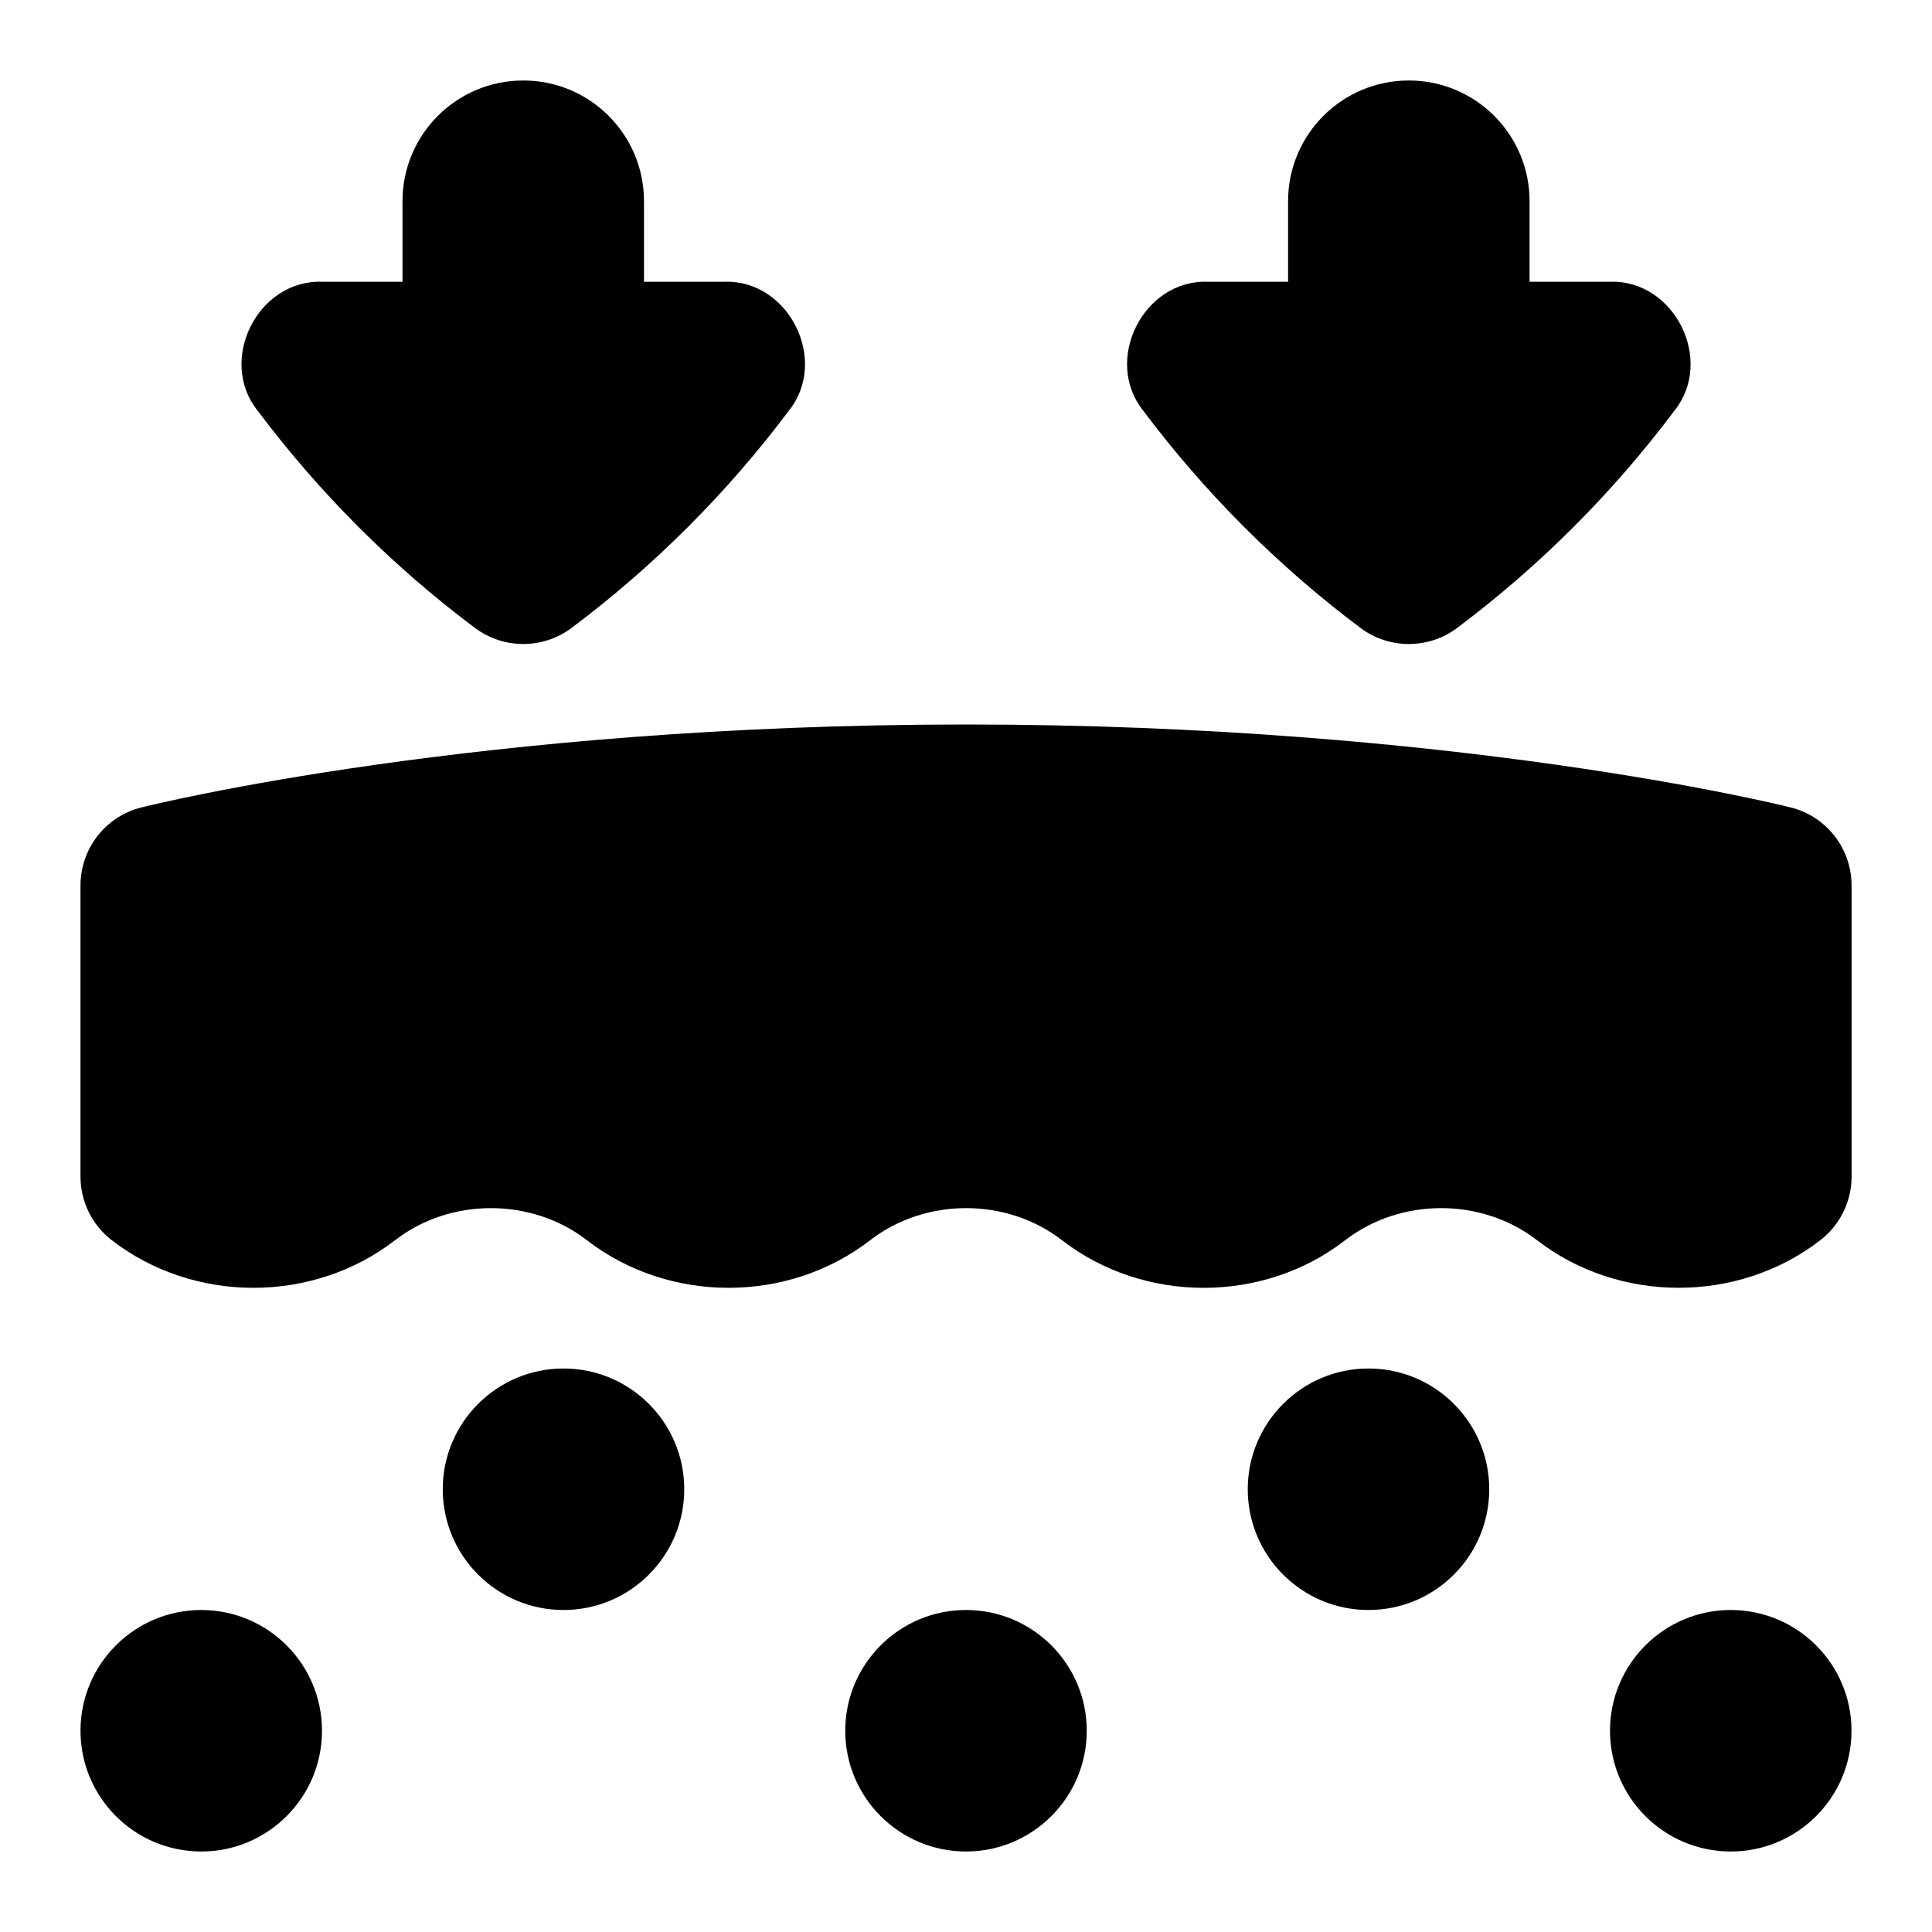 <svg id="Layer_1" viewBox="0 0 24 24" xmlns="http://www.w3.org/2000/svg" data-name="Layer 1"><path d="m8.5 18.5c0 .828-.672 1.5-1.5 1.5s-1.5-.672-1.5-1.5.672-1.5 1.5-1.5 1.5.672 1.5 1.5zm-6 1.5c-.828 0-1.5.672-1.5 1.5s.672 1.5 1.5 1.5 1.5-.672 1.5-1.5-.672-1.5-1.5-1.5zm9.5 0c-.828 0-1.5.672-1.5 1.5s.672 1.5 1.5 1.5 1.5-.672 1.5-1.5-.672-1.5-1.5-1.5zm9.5 0c-.828 0-1.5.672-1.5 1.5s.672 1.5 1.5 1.5 1.5-.672 1.5-1.5-.672-1.5-1.5-1.5zm-4.5-3c-.828 0-1.5.672-1.5 1.5s.672 1.5 1.5 1.5 1.5-.672 1.5-1.5-.672-1.5-1.5-1.5zm5.243-6.97c-.168-.042-4.189-1.03-10.243-1.03s-10.074.988-10.243 1.03c-.445.111-.757.511-.757.97v3.615c0 .31.143.602.388.791 1.021.789 2.5.789 3.52 0 .687-.531 1.695-.531 2.382 0 1.021.789 2.5.789 3.52 0 .688-.531 1.696-.531 2.382 0 .51.395 1.135.592 1.76.592s1.25-.197 1.759-.592c.688-.531 1.695-.531 2.382 0 1.019.788 2.5.789 3.52 0 .245-.189.388-.481.388-.791v-3.615c0-.459-.312-.859-.757-.97zm-16.343-2.23c.178.134.39.2.6.2s.423-.066.601-.2c1.023-.768 1.932-1.676 2.699-2.699.5-.624 0-1.627-.8-1.601h-1v-1c0-.829-.671-1.5-1.5-1.5s-1.5.671-1.5 1.5v1h-1c-.8-.026-1.3.976-.8 1.601.768 1.023 1.676 1.932 2.699 2.699zm11 0c.178.134.39.2.601.2s.423-.066.601-.2c1.023-.768 1.932-1.676 2.699-2.699.5-.624 0-1.627-.8-1.601h-1v-1c0-.829-.671-1.5-1.5-1.5s-1.5.671-1.5 1.5v1h-1c-.8-.026-1.3.976-.8 1.601.768 1.023 1.676 1.932 2.699 2.699z"/></svg>
